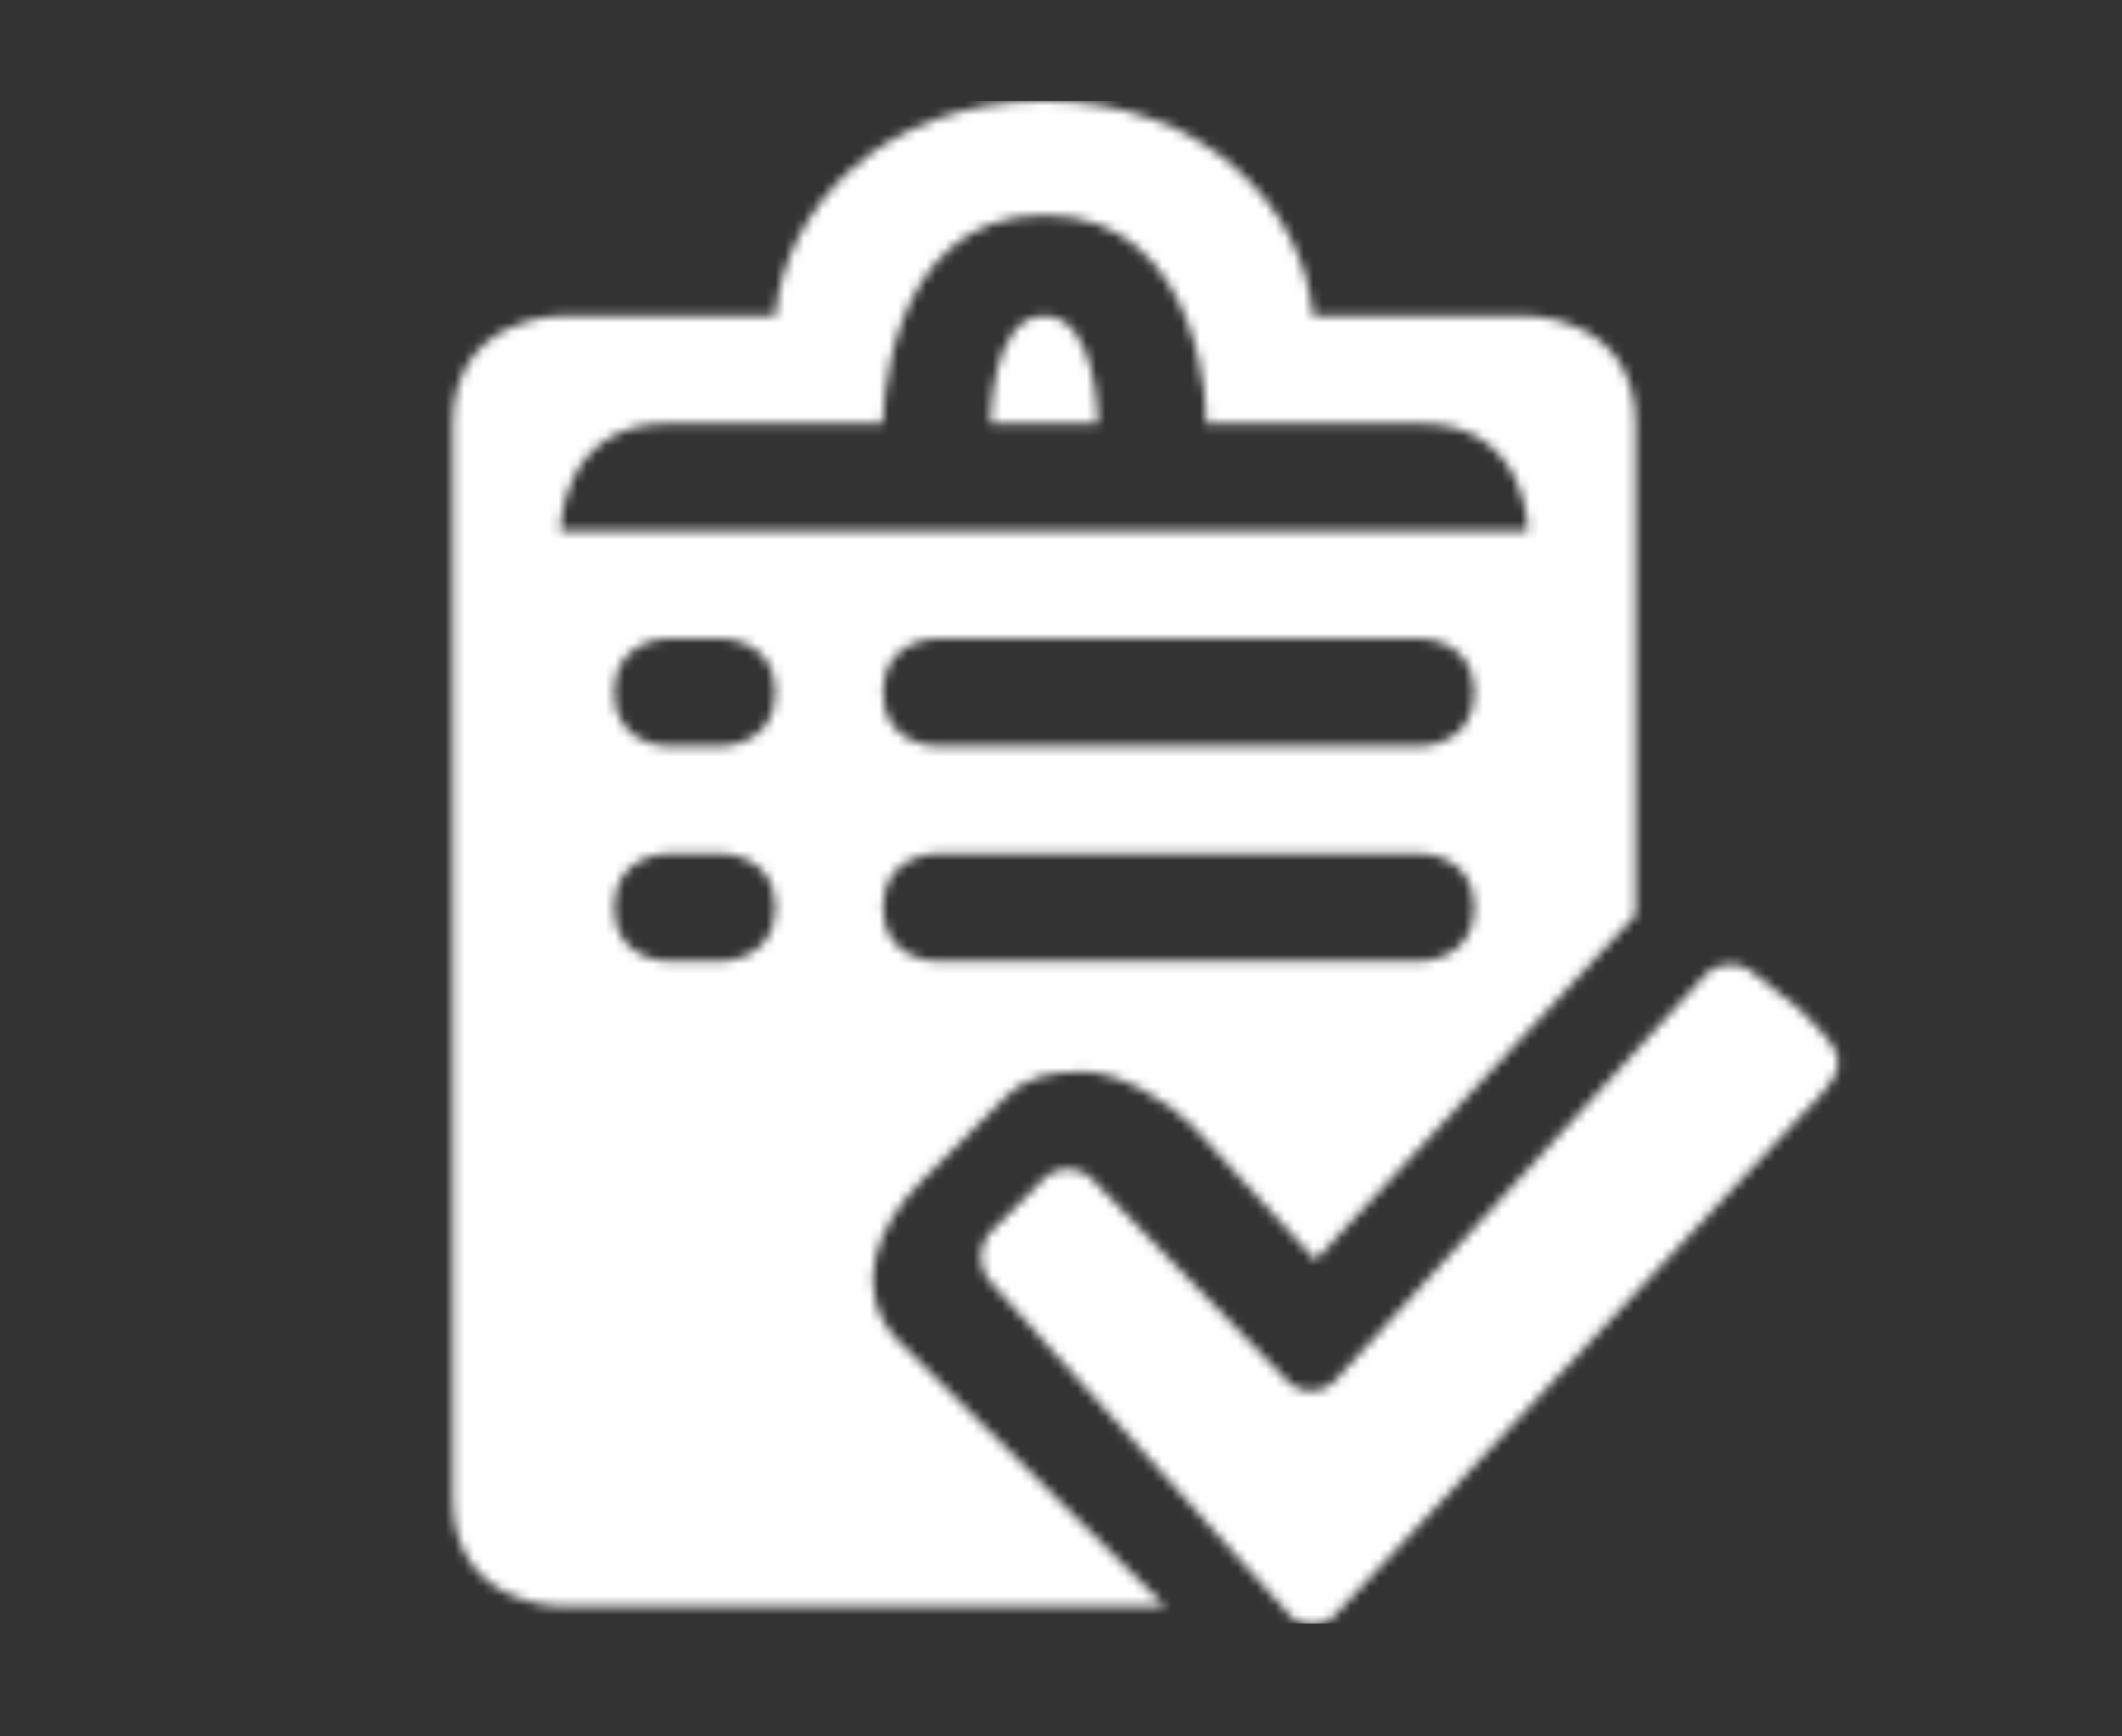 <svg xmlns="http://www.w3.org/2000/svg" version="1.1" xmlns:xlink="http://www.w3.org/1999/xlink"
        xmlns:svgjs="http://svgjs.dev/svgjs" width="1000" height="818" viewBox="0 0 1000 818">
        <rect x="0" y="0" width="1000" height="818" fill="#333333" stroke="none"/>
        <g transform="matrix(1,0,0,1,-1.212,-1.442)"><svg viewBox="0 0 450 162"
                        data-background-color="#000000" preserveAspectRatio="xMidYMid meet" height="818" width="2000"
                        xmlns="http://www.w3.org/2000/svg" xmlns:xlink="http://www.w3.org/1999/xlink">
                        <mask id="637ecdaa-6ef8-4a11-a683-cb94bb69ea78">
                                <g id="SvgjsG6550"><svg>
                                                <g><svg viewBox="0 0 500 270" height="161.429" width="395.52">
                                                                <g
                                                                        transform="matrix(1,0,0,1,264.468,76.123)">
                                                                        <svg viewBox="0 0 397.498 117.931"
                                                                                height="117.931"
                                                                                width="397.498">
                                                                                <g id="SvgjsG6549"><svg
                                                                                                viewBox="0 0 397.498 117.931"
                                                                                                height="117.931"
                                                                                                width="397.498"
                                                                                                id="SvgjsSvg6548">
                                                                                                <g></g>
                                                                                                <g
                                                                                                        transform="matrix(1,0,0,1,0.989,0)">
                                                                                                        <svg viewBox="0 0 395.52 79.696"
                                                                                                                height="79.696"
                                                                                                                width="395.52">
                                                                                                                <g
                                                                                                                        transform="matrix(1,0,0,1,0,0)">
                                                                                                                        <svg width="395.52"
                                                                                                                                viewBox="2.018 -33.9 223.562 45.05"
                                                                                                                                height="79.696"
                                                                                                                                data-palette-color="url(#ed9ccf18-bac4-407e-9446-80dda422e958)"></svg>
                                                                                                                </g>
                                                                                                        </svg>
                                                                                                </g>
                                                                                                <g
                                                                                                        transform="matrix(1,0,0,1,0,103.815)">
                                                                                                        <svg viewBox="0 0 232.21 14.116"
                                                                                                                height="14.116"
                                                                                                                width="232.21">
                                                                                                                <g
                                                                                                                        transform="matrix(1,0,0,1,0,0)">
                                                                                                                        <svg width="232.21"
                                                                                                                                viewBox="1 -31.7 619.25 37.65"
                                                                                                                                height="14.116"
                                                                                                                                data-palette-color="url(#6dca1679-f2e2-4010-b016-ea7544c0b47a)"></svg>
                                                                                                                </g>
                                                                                                        </svg>
                                                                                                </g>
                                                                                        </svg></g>
                                                                        </svg>
                                                                </g>
                                                                <g><svg viewBox="0 0 245.654 270.177"
                                                                                height="270.177"
                                                                                width="245.654">
                                                                                <g><svg xmlns="http://www.w3.org/2000/svg"
                                                                                                xmlns:xlink="http://www.w3.org/1999/xlink"
                                                                                                version="1.0" x="0"
                                                                                                y="0"
                                                                                                viewBox="2 0 12.883 14.169"
                                                                                                style="enable-background:new 0 0 16 16;"
                                                                                                xml:space="preserve"
                                                                                                height="270.177"
                                                                                                width="245.654"
                                                                                                class="icon-icon-0"
                                                                                                data-fill-palette-color="accent"
                                                                                                id="SvgjsSvg6547">
                                                                                                <path d="M10.216 14.068A0.295 0.295 0 0 1 9.772 14.069L7.003 10.985A0.35 0.35 0 0 1 7.014 10.506L7.489 10.03A0.326 0.326 0 0 1 7.953 10.034L9.758 11.9A0.31 0.31 0 0 0 10.212 11.893L13.636 8.141A0.335 0.335 0 0 1 14.106 8.119L14.526 8.449C14.984 8.907 15.02 8.955 14.526 9.449z"
                                                                                                        fill="white">
                                                                                                </path>
                                                                                                <path d="M7.5 2C7 2 7 3 7 3H8S8 2 7.5 2"
                                                                                                        fill="white">
                                                                                                </path>
                                                                                                <path d="M12 2H10C9.914 1 9 0 7.5 0S5.086 1 5 2H3S2 2 2 3V13C2 14 3 14 3 14H8.628L6.128 11.515C5.708 11.054 5.937 10.463 6.378 10.023L7.128 9.276C7.345 9.059 7.572 9.028 7.878 9.028 8.187 9.028 8.663 9.307 8.878 9.53L10.023 10.78 13 7.571V3C13 2 12 2 12 2M4.5 8H4S3.5 8 3.5 7.5 4 7 4 7H4.5S5 7 5 7.5 4.5 8 4.5 8M4.5 6H4S3.5 6 3.5 5.5 4 5 4 5H4.5S5 5 5 5.5 4.5 6 4.5 6M11 8H6.5S6 8 6 7.5 6.5 7 6.5 7H11S11.5 7 11.5 7.5 11 8 11 8M11 6H6.5S6 6 6 5.5 6.5 5 6.5 5H11S11.5 5 11.5 5.5 11 6 11 6M3 4S3 3 4 3H6S6 1.062 7.5 1.062 9.027 3 9 3H11C12 3 12 4 12 4z"
                                                                                                        fill="white">
                                                                                                </path>
                                                                                        </svg></g>
                                                                        </svg></g>
                                                        </svg></g>
                                        </svg>
                                        <rect width="395.52" height="161.429" fill="black" stroke="none"
                                                visibility="hidden">
                                        </rect>
                                </g>
                        </mask>
                        <rect width="395.52" height="161.429" fill="#ffffff"
                                mask="url(#637ecdaa-6ef8-4a11-a683-cb94bb69ea78)" data-fill-palette-color="accent">
                        </rect>
                </svg>
        </g>
</svg>